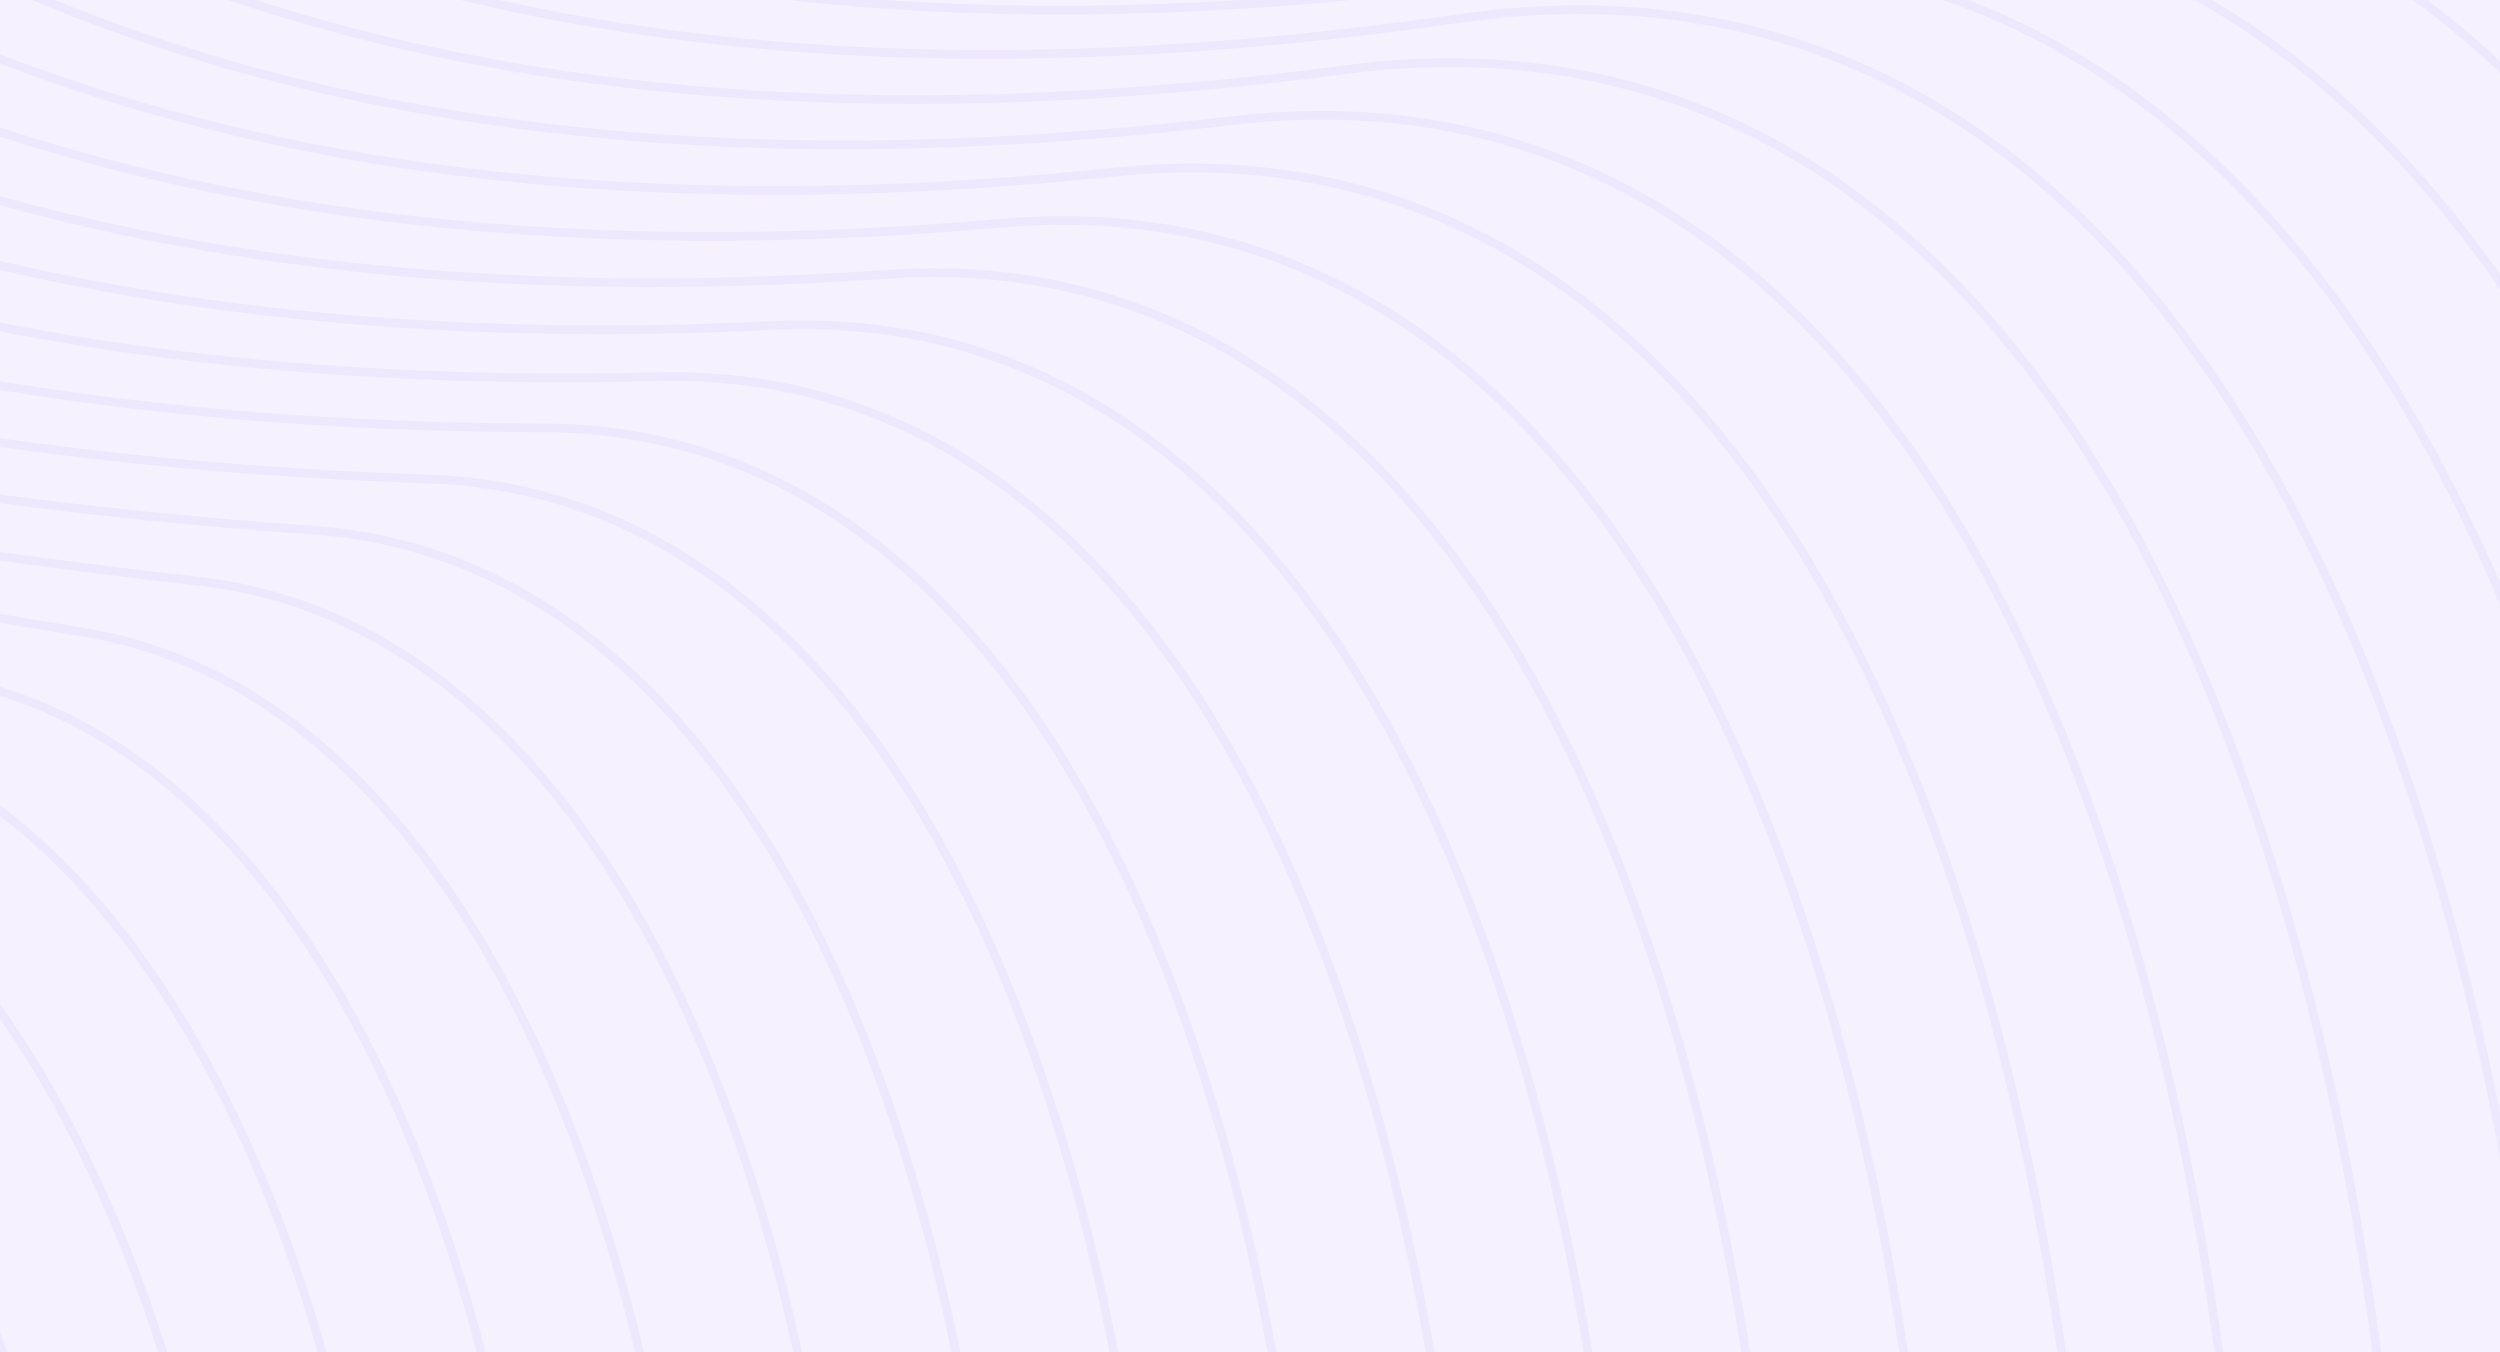 <svg width="1440" height="779" viewBox="0 0 1440 779" fill="none" xmlns="http://www.w3.org/2000/svg">
<rect x="0" y="0" width="1440" height="779" fill="#333333" stroke="none"/>
<g clip-path="url(#clip0_1_242)">
<rect width="1440" height="779" fill="#F5F1FF"/>
<path d="M-214.729 482.272C-4.051 602.884 109.532 1018.06 24.919 1230.32C-68.562 1464.71 -653.1 1429.11 -720.172 1371.95C-787.245 1314.8 -238.904 1131.91 -313.729 916.241C-396.831 676.855 -814.114 676.526 -802.749 574.308C-791.581 473.731 -458.254 342.871 -214.729 482.272Z" stroke="#6D33FA" stroke-opacity="0.05" stroke-width="5" stroke-miterlimit="10"/>
<path d="M-148.775 452.777C98.166 557.886 205.311 1060.44 96.458 1297.2C-26.914 1565.36 -661.969 1465.96 -756.239 1423.53C-837.502 1387 -309.986 1141.04 -373.051 880.44C-441.503 597.302 -817.859 551.317 -789.743 485.624C-759.524 415.201 -438.547 329.734 -148.775 452.777Z" stroke="#6D33FA" stroke-opacity="0.05" stroke-width="5" stroke-miterlimit="10"/>
<path d="M-82.822 423.349C199.988 512.626 300.892 1102.75 167.995 1364.01C14.47 1666.2 -665.783 1501.97 -792.308 1475.16C-884.278 1455.45 -381.528 1150.51 -432.309 844.508C-486.506 518.144 -830.081 422.429 -776.738 397.4C-736.928 353.057 -419.893 316.86 -82.822 423.349Z" stroke="#6D33FA" stroke-opacity="0.05" stroke-width="5" stroke-miterlimit="10"/>
<path d="M-16.864 393.656C301.616 467.758 396.28 1144.79 239.339 1430.69C55.398 1766.25 -678.591 1585.4 -828.569 1526.6C-922.51 1489.75 -453.527 1159.84 -491.76 808.64C-532.03 439.05 -838.226 295.313 -763.927 308.912C-709.598 292.685 -401.169 304.379 -16.864 393.656Z" stroke="#6D33FA" stroke-opacity="0.05" stroke-width="5" stroke-miterlimit="10"/>
<path d="M49.097 364.356C403.118 423.48 491.541 1187.1 311.081 1497.76C96.659 1866.96 -674.316 1625.07 -864.432 1578.37C-971.117 1552.09 -525.324 1169.62 -550.878 773.033C-577.156 360.217 -853.067 185.013 -750.717 220.685C-685.155 243.48 -382.572 292.225 49.097 364.356Z" stroke="#6D33FA" stroke-opacity="0.05" stroke-width="5" stroke-miterlimit="10"/>
<path d="M114.979 334.859C504.605 379.333 586.722 1229.27 382.613 1564.57C137.512 1967.33 -671.236 1594.39 -900.571 1630.26C-1019.41 1648.72 -597.595 1179.48 -610.208 737.427C-623.346 281.516 -863.126 54.809 -737.718 132.59C-659.675 180.677 -364.055 280.268 114.979 334.859Z" stroke="#6D33FA" stroke-opacity="0.05" stroke-width="5" stroke-miterlimit="10"/>
<path d="M180.931 305.43C606.098 335.254 681.842 1271.12 454.215 1631.45C178.304 2067.65 -674.065 1621.46 -936.575 1681.57C-1065 1711 -669.795 1188.87 -669.401 701.362C-669.007 202.094 -871.079 -75.131 -724.649 43.905C-632.81 118.598 -345.534 268.444 180.931 305.43Z" stroke="#6D33FA" stroke-opacity="0.05" stroke-width="5" stroke-miterlimit="10"/>
<path d="M246.9 275.933C707.606 291.305 776.781 1313.36 525.768 1698.32C219.243 2167.96 -677.6 1647.54 -972.628 1733.2C-1110.98 1773.34 -742.176 1198.33 -728.709 665.56C-714.979 123.197 -878.489 -204.021 -711.629 -44.452C-605.469 56.978 -326.864 256.817 246.9 275.933Z" stroke="#6D33FA" stroke-opacity="0.05" stroke-width="5" stroke-miterlimit="10"/>
<path d="M312.85 246.436C809.096 247.422 872.03 1355.4 597.301 1765.2C260.033 2268.27 -681.744 1673.23 -1008.7 1784.9C-1157.3 1835.69 -814.641 1207.99 -787.97 629.822C-760.97 44.233 -885.787 -332.321 -698.627 -132.81C-577.883 -4.249 -308.41 245.254 312.85 246.436Z" stroke="#6D33FA" stroke-opacity="0.05" stroke-width="5" stroke-miterlimit="10"/>
<path d="M378.807 217.007C910.922 203.868 967.089 1397.38 668.842 1832.01C300.961 2368.46 -686.408 1698.19 -1044.76 1836.41C-1203.87 1897.77 -887.1 1217.45 -847.225 593.954C-807.02 -34.861 -893.21 -460.487 -685.554 -221.298C-550.226 -65.277 -289.818 233.824 378.807 217.007Z" stroke="#6D33FA" stroke-opacity="0.05" stroke-width="5" stroke-miterlimit="10"/>
<path d="M444.763 187.51C1012.22 159.853 1062.28 1439.36 740.382 1898.88C341.493 2468.71 -691.729 1723.09 -1080.83 1888.04C-1250.65 1959.91 -959.691 1226.97 -906.545 558.151C-853.137 -113.956 -900.37 -588.326 -672.546 -309.656C-522.503 -126.175 -271.161 222.459 444.763 187.51Z" stroke="#6D33FA" stroke-opacity="0.05" stroke-width="5" stroke-miterlimit="10"/>
<path d="M510.722 158.013C1113.79 116.101 1157.08 1481.34 811.926 1965.76C382.161 2568.89 -696.784 1747.79 -1116.89 1939.48C-1297.48 2021.99 -1032.21 1236.56 -965.797 522.15C-899.25 -193.183 -907.659 -716.232 -659.536 -398.211C-494.843 -187.008 -252.501 211.093 510.722 158.013Z" stroke="#6D33FA" stroke-opacity="0.05" stroke-width="5" stroke-miterlimit="10"/>
<path d="M576.669 128.583C1215.4 72.415 1252.06 1523.58 883.456 2032.57C422.816 2669.07 -702.377 1772.42 -1153.03 1991.25C-1344.59 2084.27 -1104.88 1245.96 -1025.13 486.479C-945.376 -273 -914.96 -843.742 -646.537 -486.634C-467.129 -247.773 -233.853 199.86 576.669 128.583Z" stroke="#6D33FA" stroke-opacity="0.05" stroke-width="5" stroke-miterlimit="10"/>
<path d="M642.624 99.086C1317.03 28.729 1347.05 1565.23 955.061 2099.44C463.479 2769.51 -708.224 1797.25 -1189.03 2042.88C-1391.7 2146.48 -1177.47 1255.42 -1084.38 450.676C-991.559 -351.241 -922.318 -971.253 -633.465 -574.86C-439.408 -308.474 -215.197 188.56 642.624 99.086Z" stroke="#6D33FA" stroke-opacity="0.05" stroke-width="5" stroke-miterlimit="10"/>
<path d="M708.592 69.591C1418.67 -14.956 1441 1606.42 1026.42 2166.32C502.644 2868.45 -714.453 1821.43 -1225.28 2094.45C-1439.05 2208.69 -1250.31 1264.88 -1143.82 414.875C-1037.93 -430.333 -929.861 -1098.83 -620.643 -663.281C-411.674 -369.173 -196.397 177.394 708.592 69.591Z" stroke="#6D33FA" stroke-opacity="0.05" stroke-width="5" stroke-miterlimit="10"/>
<path d="M774.54 40.16C1520.29 -58.577 1536.06 1648.39 1098.14 2233.06C543.629 2968.83 -720.308 1845.47 -1261.16 2145.95C-1486.16 2270.77 -1322.78 1274.21 -1202.89 378.808C-1083.98 -509.758 -937.029 -1226.54 -607.447 -751.969C-383.959 -429.875 -177.682 166.159 774.54 40.16Z" stroke="#6D33FA" stroke-opacity="0.05" stroke-width="5" stroke-miterlimit="10"/>
<path d="M840.495 10.662C1622.24 -102.199 1631.18 1690.44 1169.68 2300C584.423 3068.61 -726.484 1870.3 -1297.23 2197.65C-1533.72 2333.18 -1397.01 1283.6 -1262.15 343.201C-1131.75 -588.853 -944.389 -1353.78 -594.441 -840.064C-356.238 -490.511 -158.895 154.99 840.495 10.662Z" stroke="#6D33FA" stroke-opacity="0.05" stroke-width="5" stroke-miterlimit="10"/>
<path d="M906.447 -18.83C1723.87 -144.37 1726.3 1732.48 1241.22 2366.88C625.214 3169.26 -732.795 1894.75 -1333.36 2249.29C-1580.83 2395.39 -1469.35 1293.06 -1321.47 307.402C-1177.67 -667.944 -951.75 -1481.16 -581.372 -928.483C-328.519 -551.142 -139.848 145.665 906.447 -18.83Z" stroke="#6D33FA" stroke-opacity="0.05" stroke-width="5" stroke-miterlimit="10"/>
<path d="M972.415 -48.263C1825.51 -188.321 1821.3 1774.46 1312.77 2433.76C666.088 3269.5 -739.155 1919.12 -1369.41 2300.92C-1628.18 2457.67 -1541.73 1302.39 -1380.71 271.597C-1223.58 -747.041 -959.161 -1608.61 -568.352 -1016.84C-300.587 -611.451 -121.114 134.101 972.415 -48.263Z" stroke="#6D33FA" stroke-opacity="0.05" stroke-width="5" stroke-miterlimit="10"/>
<path d="M1038.37 -77.759C1927.13 -232.269 1916.49 1816.5 1384.31 2500.57C706.881 3369.56 -745.661 1943.55 -1405.48 2352.49C-1675.61 2519.95 -1614.45 1312.05 -1439.97 235.992C-1269.17 -825.938 -965.47 -1736.51 -555.347 -1105.07C-272.276 -672.873 -102.393 122.474 1038.37 -77.759Z" stroke="#6D33FA" stroke-opacity="0.05" stroke-width="5" stroke-miterlimit="10"/>
<path d="M1104.32 -107.257C2028.75 -276.416 2011.8 1858.61 1455.84 2567.44C747.668 3470 -752.173 1967.99 -1441.56 2403.86C-1723.12 2582.02 -1686.53 1321.24 -1499.3 199.728C-1315.43 -905.297 -973.427 -1863.69 -542.349 -1193.69C-244.956 -733.181 -83.81 111.173 1104.32 -107.257Z" stroke="#6D33FA" stroke-opacity="0.05" stroke-width="5" stroke-miterlimit="10"/>
<path d="M-529.271 -1282.05C-217.622 -793.553 -64.886 99.283 1170.28 -136.687C2130.45 -320.168 2106.73 1900.52 1527.45 2634.32C788.468 3570.31 -758.671 1992.43 -1477.62 2455.7C-2059 2830.41 -1440.63 -2710.68 -529.271 -1282.05Z" stroke="#6D33FA" stroke-opacity="0.05" stroke-width="5" stroke-miterlimit="10"/>
</g>
<defs>
<clipPath id="clip0_1_242">
<rect width="1440" height="779" fill="white"/>
</clipPath>
</defs>
</svg>
